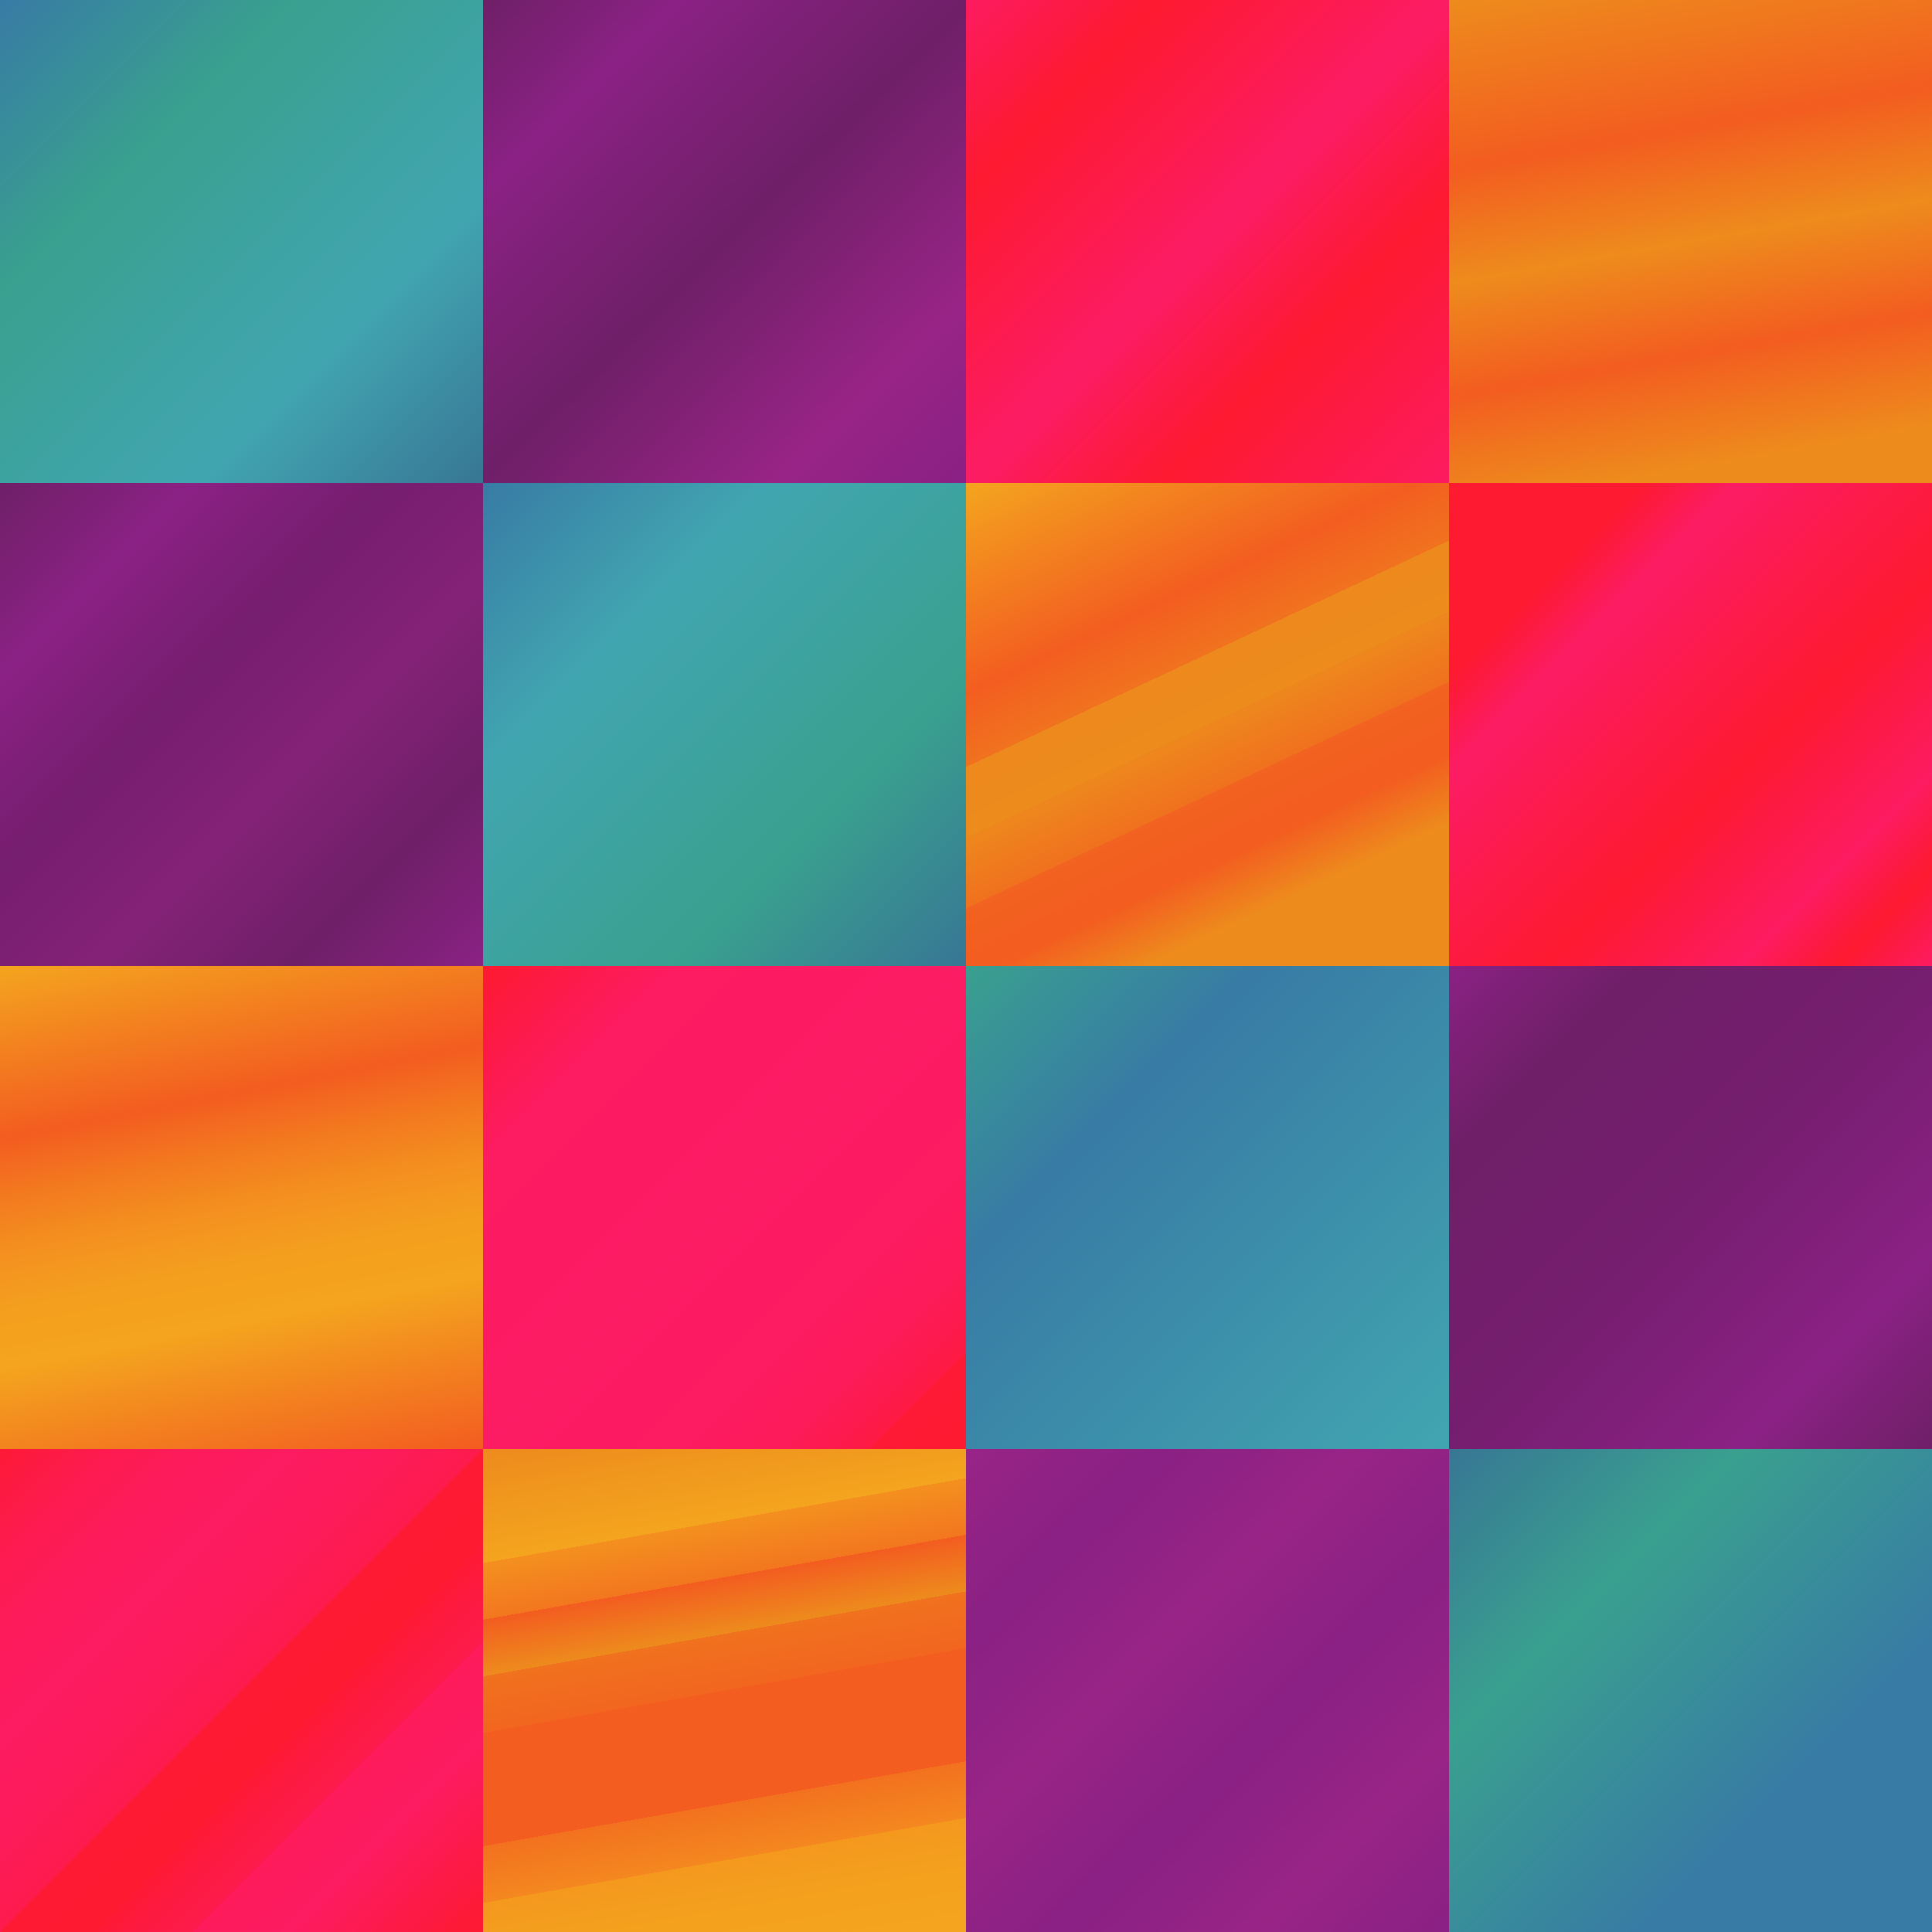 <svg xmlns="http://www.w3.org/2000/svg" viewBox="0 0 64 64"><defs><linearGradient id="i" x1="32.1" y1="26.1" x2="47.9" y2="9.9" gradientTransform="matrix(1 0 0 -1 0 74)" gradientUnits="userSpaceOnUse"><stop offset="0" stop-color="#8d0c79" stop-opacity=".9"/><stop offset=".2" stop-color="#7e0977" stop-opacity=".9"/><stop offset=".4" stop-color="#8d0c79" stop-opacity=".9"/><stop offset=".6" stop-color="#7e0977" stop-opacity=".9"/><stop offset=".8" stop-color="#8d0c79" stop-opacity=".9"/><stop offset="1" stop-color="#7e0977" stop-opacity=".9"/></linearGradient><linearGradient id="a" x1="22.4" y1="27.1" x2="25.6" y2="8.9" gradientTransform="matrix(1 0 0 -1 0 74)" gradientUnits="userSpaceOnUse"><stop offset="0" stop-color="#ec7f04" stop-opacity=".9"/><stop offset=".2" stop-color="#f39b06" stop-opacity=".9"/><stop offset=".2" stop-color="#f39506" stop-opacity=".9"/><stop offset=".2" stop-color="#f38407" stop-opacity=".9"/><stop offset=".3" stop-color="#f26807" stop-opacity=".9"/><stop offset=".3" stop-color="#f24b08" stop-opacity=".9"/><stop offset=".4" stop-color="#ec7f04" stop-opacity=".9"/><stop offset=".4" stop-color="#ed7405" stop-opacity=".9"/><stop offset=".4" stop-color="#ef6206" stop-opacity=".9"/><stop offset=".5" stop-color="#f15507" stop-opacity=".9"/><stop offset=".5" stop-color="#f24d08" stop-opacity=".9"/><stop offset=".7" stop-color="#f24b08" stop-opacity=".9"/><stop offset=".7" stop-color="#f26207" stop-opacity=".9"/><stop offset=".8" stop-color="#f37b07" stop-opacity=".9"/><stop offset=".8" stop-color="#f38d06" stop-opacity=".9"/><stop offset=".9" stop-color="#f39806" stop-opacity=".9"/><stop offset="1" stop-color="#f39b06" stop-opacity=".9"/></linearGradient><linearGradient id="c" x1="35.5" y1="59.6" x2="44.5" y2="40.4" gradientTransform="matrix(1 0 0 -1 0 74)" gradientUnits="userSpaceOnUse"><stop offset="0" stop-color="#f39b06" stop-opacity=".9"/><stop offset=".3" stop-color="#f24b08" stop-opacity=".9"/><stop offset=".3" stop-color="#f24d08" stop-opacity=".9"/><stop offset=".4" stop-color="#ef6306" stop-opacity=".9"/><stop offset=".4" stop-color="#ed7305" stop-opacity=".9"/><stop offset=".4" stop-color="#ec7c04" stop-opacity=".9"/><stop offset=".5" stop-color="#ec7f04" stop-opacity=".9"/><stop offset=".5" stop-color="#ec7b04" stop-opacity=".9"/><stop offset=".6" stop-color="#ef6106" stop-opacity=".9"/><stop offset=".6" stop-color="#f15108" stop-opacity=".9"/><stop offset=".7" stop-color="#f24b08" stop-opacity=".9"/><stop offset=".8" stop-color="#ec7f04" stop-opacity=".9"/></linearGradient><linearGradient id="d" x1="54.4" y1="75.1" x2="57.6" y2="56.9" gradientTransform="matrix(1 0 0 -1 0 74)" gradientUnits="userSpaceOnUse"><stop offset="0" stop-color="#ec7f04" stop-opacity=".9"/><stop offset=".3" stop-color="#f24b08" stop-opacity=".9"/><stop offset=".5" stop-color="#ec7f04" stop-opacity=".9"/><stop offset=".7" stop-color="#f24b08" stop-opacity=".9"/><stop offset=".9" stop-color="#ec7f04" stop-opacity=".9"/></linearGradient><linearGradient id="e" x1="0" y1="26" x2="16" y2="10" gradientTransform="matrix(1 0 0 -1 0 74)" gradientUnits="userSpaceOnUse"><stop offset="0" stop-color="#fe0119" stop-opacity=".9"/><stop offset="0" stop-color="#fe0120" stop-opacity=".9"/><stop offset=".1" stop-color="#fd023a" stop-opacity=".9"/><stop offset=".2" stop-color="#fd024a" stop-opacity=".9"/><stop offset=".3" stop-color="#fd0250" stop-opacity=".9"/><stop offset=".4" stop-color="#fd024a" stop-opacity=".9"/><stop offset=".5" stop-color="#fd0239" stop-opacity=".9"/><stop offset=".5" stop-color="#fe011d" stop-opacity=".9"/><stop offset=".6" stop-color="#fe0119" stop-opacity=".9"/><stop offset=".6" stop-color="#fe0120" stop-opacity=".9"/><stop offset=".7" stop-color="#fd023a" stop-opacity=".9"/><stop offset=".7" stop-color="#fd024a" stop-opacity=".9"/><stop offset=".8" stop-color="#fd0250" stop-opacity=".9"/><stop offset="1" stop-color="#fe0119" stop-opacity=".9"/></linearGradient><linearGradient id="f" x1="16" y1="42" x2="32" y2="26" gradientTransform="matrix(1 0 0 -1 0 74)" gradientUnits="userSpaceOnUse"><stop offset="0" stop-color="#fe0119" stop-opacity=".9"/><stop offset=".2" stop-color="#fd0250" stop-opacity=".9"/><stop offset=".5" stop-color="#fc0354" stop-opacity=".9"/><stop offset=".7" stop-color="#fd0250" stop-opacity=".9"/><stop offset=".8" stop-color="#fd0249" stop-opacity=".9"/><stop offset=".9" stop-color="#fe012f" stop-opacity=".9"/><stop offset=".9" stop-color="#fe011f" stop-opacity=".9"/><stop offset="1" stop-color="#fe0119" stop-opacity=".9"/></linearGradient><linearGradient id="g" x1="48" y1="58" x2="64" y2="42" gradientTransform="matrix(1 0 0 -1 0 74)" gradientUnits="userSpaceOnUse"><stop offset=".2" stop-color="#fe0119" stop-opacity=".9"/><stop offset=".3" stop-color="#fc0354" stop-opacity=".9"/><stop offset=".6" stop-color="#fe0119" stop-opacity=".9"/><stop offset=".8" stop-color="#fd0250" stop-opacity=".9"/><stop offset=".9" stop-color="#fe0119" stop-opacity=".9"/><stop offset="1" stop-color="#fd0250" stop-opacity=".9"/></linearGradient><linearGradient id="h" x1="32" y1="74" x2="48" y2="58" gradientTransform="matrix(1 0 0 -1 0 74)" gradientUnits="userSpaceOnUse"><stop offset="0" stop-color="#fd0250" stop-opacity=".9"/><stop offset=".2" stop-color="#fe0119" stop-opacity=".9"/><stop offset=".5" stop-color="#fc0354" stop-opacity=".9"/><stop offset=".7" stop-color="#fe0119" stop-opacity=".9"/><stop offset="1" stop-color="#fd0250" stop-opacity=".9"/></linearGradient><linearGradient id="b" x1="6.2" y1="43.2" x2="9.8" y2="24.8" gradientTransform="matrix(1 0 0 -1 0 74)" gradientUnits="userSpaceOnUse"><stop offset="0" stop-color="#f39b06" stop-opacity=".9"/><stop offset=".3" stop-color="#f24b08" stop-opacity=".9"/><stop offset=".4" stop-color="#f26b07" stop-opacity=".9"/><stop offset=".5" stop-color="#f38507" stop-opacity=".9"/><stop offset=".6" stop-color="#f39506" stop-opacity=".9"/><stop offset=".7" stop-color="#f39b06" stop-opacity=".9"/><stop offset="1" stop-color="#f24b08" stop-opacity=".9"/></linearGradient><linearGradient id="j" x1="48" y1="42" x2="64" y2="26" gradientTransform="matrix(1 0 0 -1 0 74)" gradientUnits="userSpaceOnUse"><stop offset="0" stop-color="#7e0977" stop-opacity=".9"/><stop offset=".2" stop-color="#5f0757" stop-opacity=".9"/><stop offset=".5" stop-color="#670560" stop-opacity=".9"/><stop offset=".8" stop-color="#7e0977" stop-opacity=".9"/><stop offset="1" stop-color="#5f0757" stop-opacity=".9"/></linearGradient><linearGradient id="k" x1="0" y1="58" x2="16" y2="42" gradientTransform="matrix(1 0 0 -1 0 74)" gradientUnits="userSpaceOnUse"><stop offset="0" stop-color="#5f0757" stop-opacity=".9"/><stop offset=".2" stop-color="#7e0977" stop-opacity=".9"/><stop offset=".4" stop-color="#670560" stop-opacity=".9"/><stop offset=".6" stop-color="#770a69" stop-opacity=".9"/><stop offset=".8" stop-color="#5f0757" stop-opacity=".9"/><stop offset="1" stop-color="#7e0977" stop-opacity=".9"/></linearGradient><linearGradient id="l" x1="16.1" y1="74.1" x2="31.9" y2="57.9" gradientTransform="matrix(1 0 0 -1 0 74)" gradientUnits="userSpaceOnUse"><stop offset="0" stop-color="#5f0757" stop-opacity=".9"/><stop offset=".2" stop-color="#7e0977" stop-opacity=".9"/><stop offset=".5" stop-color="#5f0757" stop-opacity=".9"/><stop offset=".8" stop-color="#8d0c79" stop-opacity=".9"/><stop offset="1" stop-color="#7e0977" stop-opacity=".9"/></linearGradient><linearGradient id="m" x1="48" y1="26" x2="64" y2="10" gradientTransform="matrix(1 0 0 -1 0 74)" gradientUnits="userSpaceOnUse"><stop offset="0" stop-color="#226889" stop-opacity=".9"/><stop offset=".3" stop-color="#249683" stop-opacity=".9"/><stop offset=".7" stop-color="#226d9b" stop-opacity=".9"/><stop offset="1" stop-color="#226d9b" stop-opacity=".9"/></linearGradient><linearGradient id="n" x1="32" y1="42" x2="48" y2="26" gradientTransform="matrix(1 0 0 -1 0 74)" gradientUnits="userSpaceOnUse"><stop offset="0" stop-color="#249683" stop-opacity=".9"/><stop offset=".3" stop-color="#226d9b" stop-opacity=".9"/><stop offset="1" stop-color="#2d9ca8" stop-opacity=".9"/></linearGradient><linearGradient id="o" x1="16" y1="58" x2="32" y2="42" gradientTransform="matrix(1 0 0 -1 0 74)" gradientUnits="userSpaceOnUse"><stop offset="0" stop-color="#226d9b" stop-opacity=".9"/><stop offset=".3" stop-color="#2d9ca8" stop-opacity=".9"/><stop offset=".7" stop-color="#249683" stop-opacity=".9"/><stop offset="1" stop-color="#226889" stop-opacity=".9"/></linearGradient><linearGradient id="p" x1="0" y1="74" x2="16" y2="58" gradientTransform="matrix(1 0 0 -1 0 74)" gradientUnits="userSpaceOnUse"><stop offset="0" stop-color="#226d9b" stop-opacity=".9"/><stop offset=".3" stop-color="#249683" stop-opacity=".9"/><stop offset=".7" stop-color="#2d9ca8" stop-opacity=".9"/><stop offset="1" stop-color="#226889" stop-opacity=".9"/></linearGradient></defs><path fill="url(#a)" d="M16 48h16v16H16z"/><path fill="url(#b)" d="M0 32h16v16H0z"/><path fill="url(#c)" d="M32 16h16v16H32z"/><path fill="url(#d)" d="M48 0h16v16H48z"/><path fill="url(#e)" d="M0 48h16v16H0z"/><path fill="url(#f)" d="M16 32h16v16H16z"/><path fill="url(#g)" d="M48 16h16v16H48z"/><path fill="url(#h)" d="M32 0h16v16H32z"/><path fill="url(#i)" d="M32 48h16v16H32z"/><path fill="url(#j)" d="M48 32h16v16H48z"/><path fill="url(#k)" d="M0 16h16v16H0z"/><path fill="url(#l)" d="M16 0h16v16H16z"/><path fill="url(#m)" d="M48 48h16v16H48z"/><path fill="url(#n)" d="M32 32h16v16H32z"/><path fill="url(#o)" d="M16 16h16v16H16z"/><path fill="url(#p)" d="M0 0h16v16H0z"/></svg>